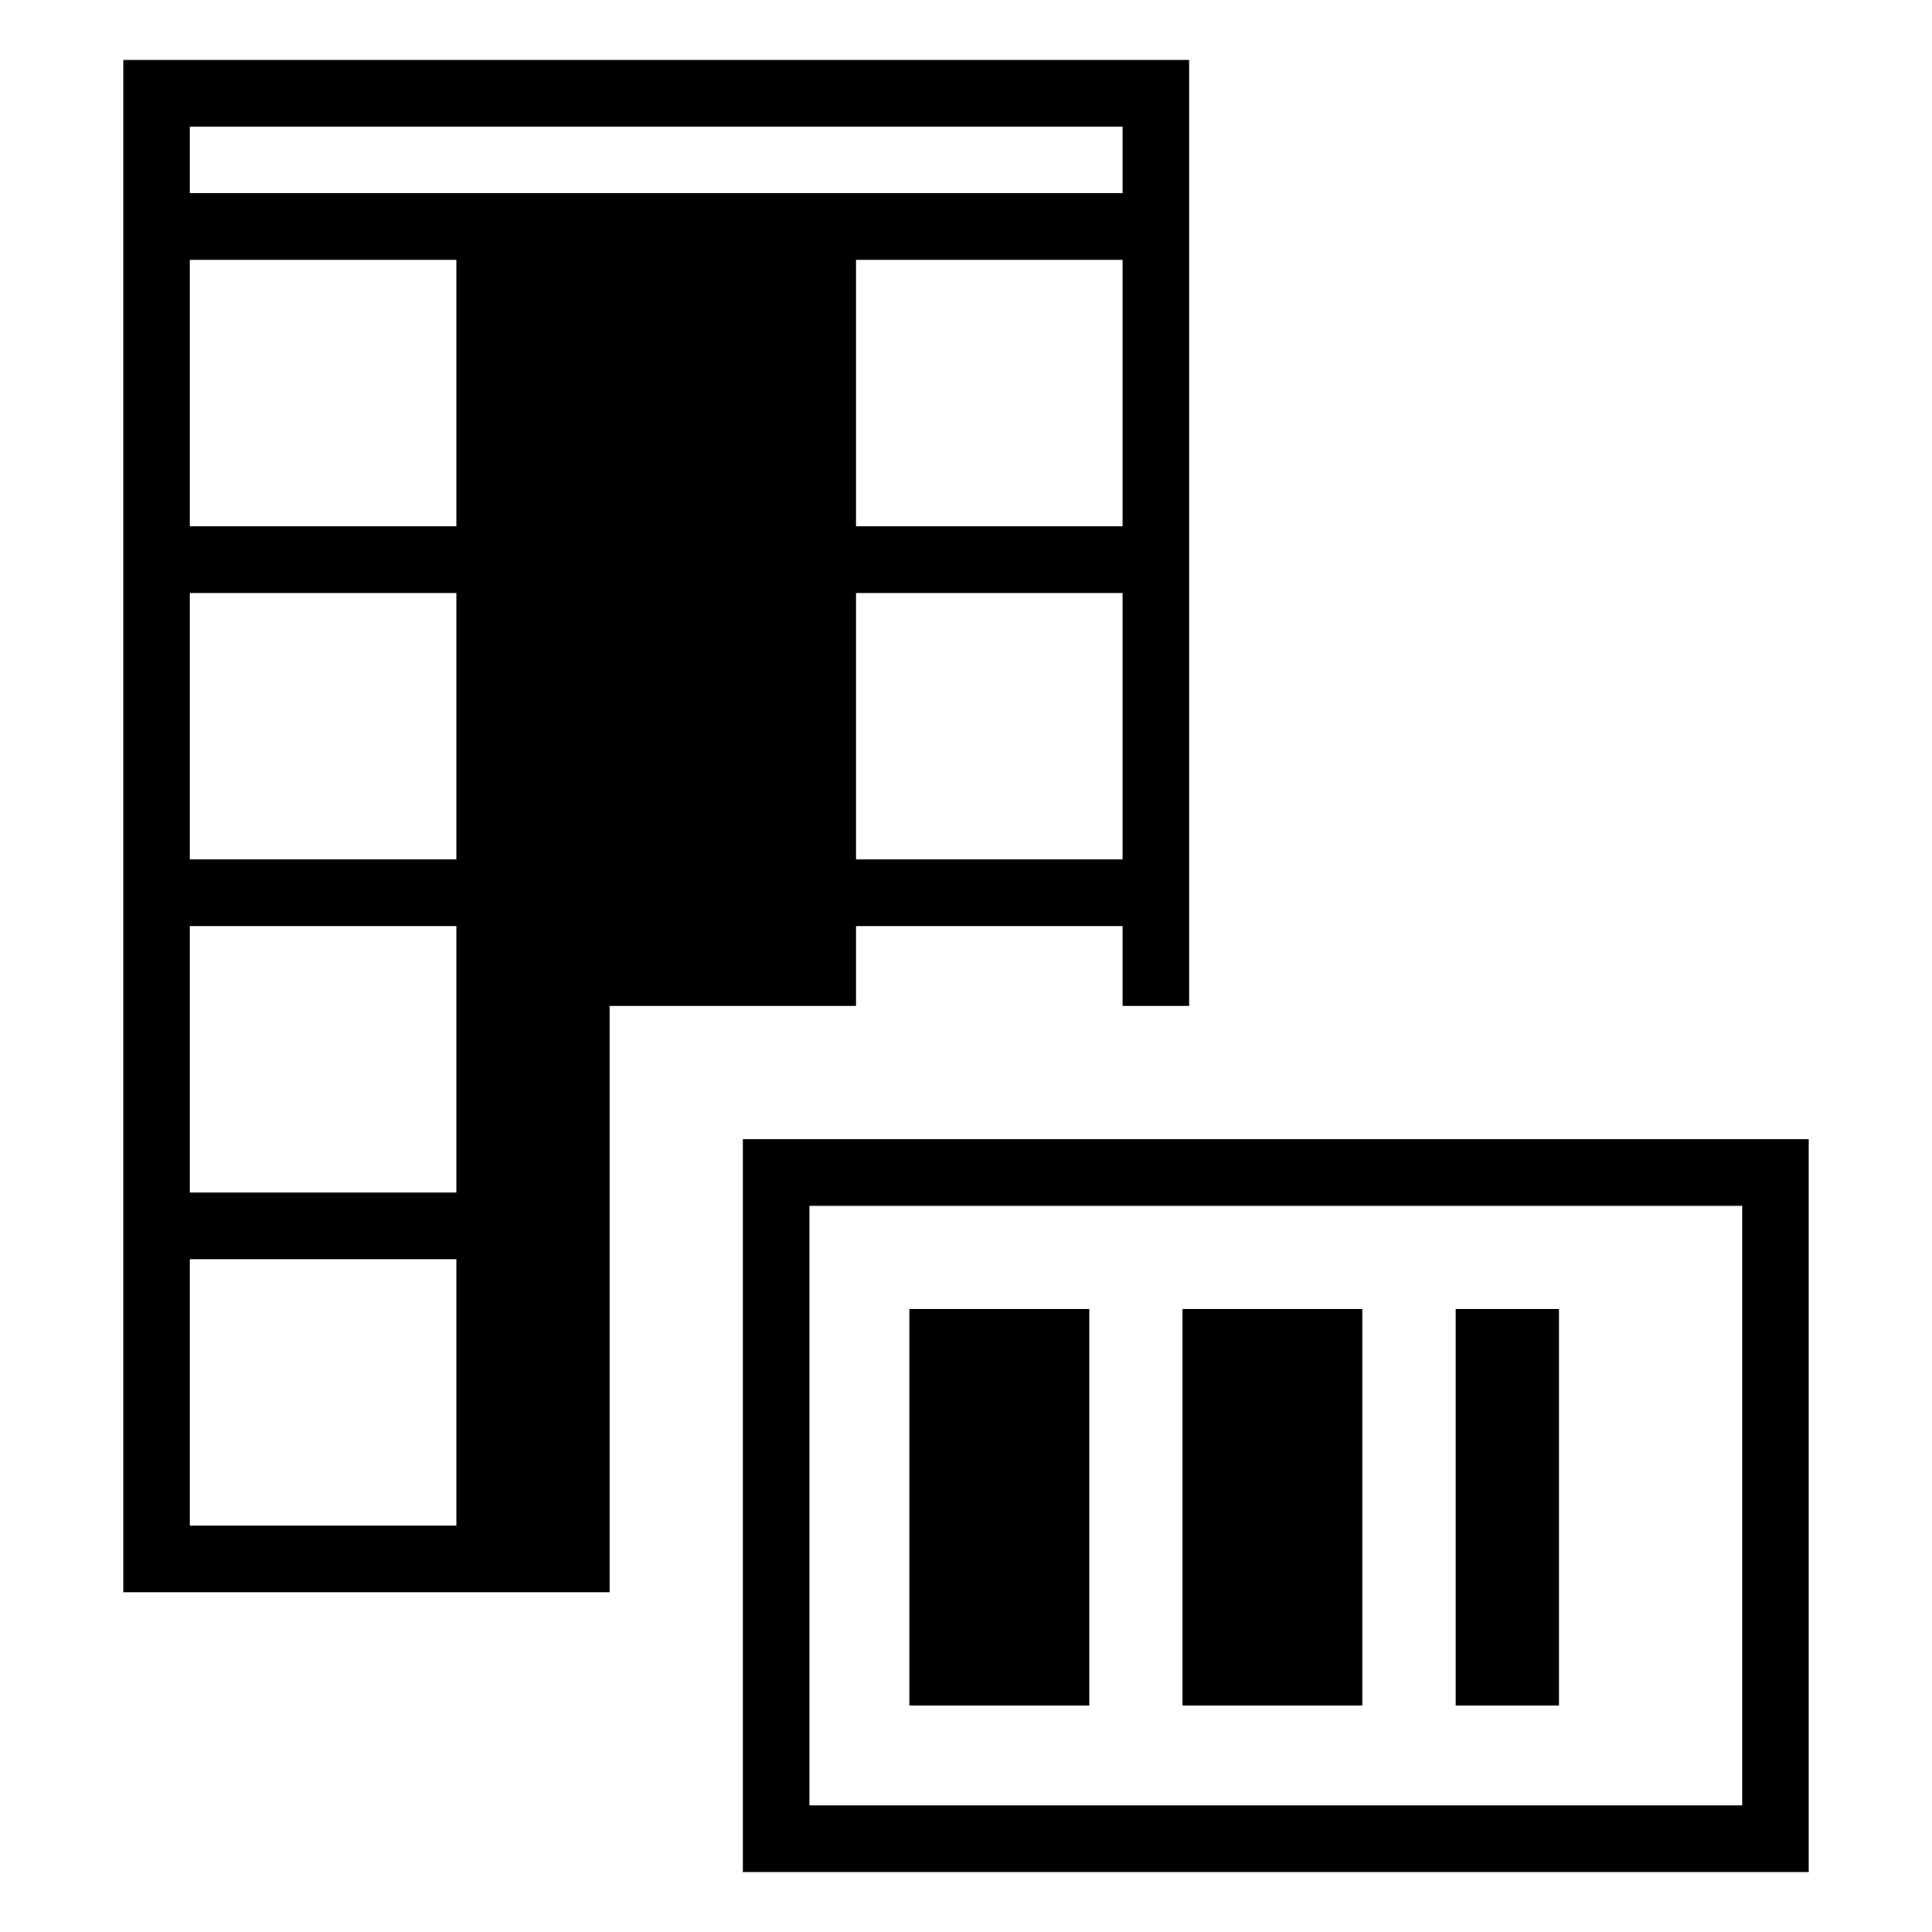 <?xml version="1.0" encoding="utf-8"?>
<!-- Generator: Adobe Illustrator 19.2.1, SVG Export Plug-In . SVG Version: 6.00 Build 0)  -->
<svg version="1.1" id="Ebene_1" xmlns="http://www.w3.org/2000/svg" xmlns:xlink="http://www.w3.org/1999/xlink" x="0px" y="0px"
	 width="580px" height="580px" viewBox="0 0 580 580" style="enable-background:new 0 0 580 580;" xml:space="preserve">
<g>
	<path d="M257,278h80v24h20V18H37v460h146V302h74V278z M337,258h-80v-80h80V258z M337,158h-80V78h80V158z M137,458H57v-80h80V458z
		 M137,358H57v-80h80V358z M137,258H57v-80h80V258z M137,158H57V78h80V158z M57,58V38h280v20H57z"/>
	<path d="M223,342v220h320V342H223z M523,542H243V362h280V542z"/>
	<rect x="355" y="393" width="54" height="119"/>
	<rect x="437" y="393" width="31" height="119"/>
	<rect x="273" y="393" width="54" height="119"/>
</g>
</svg>
